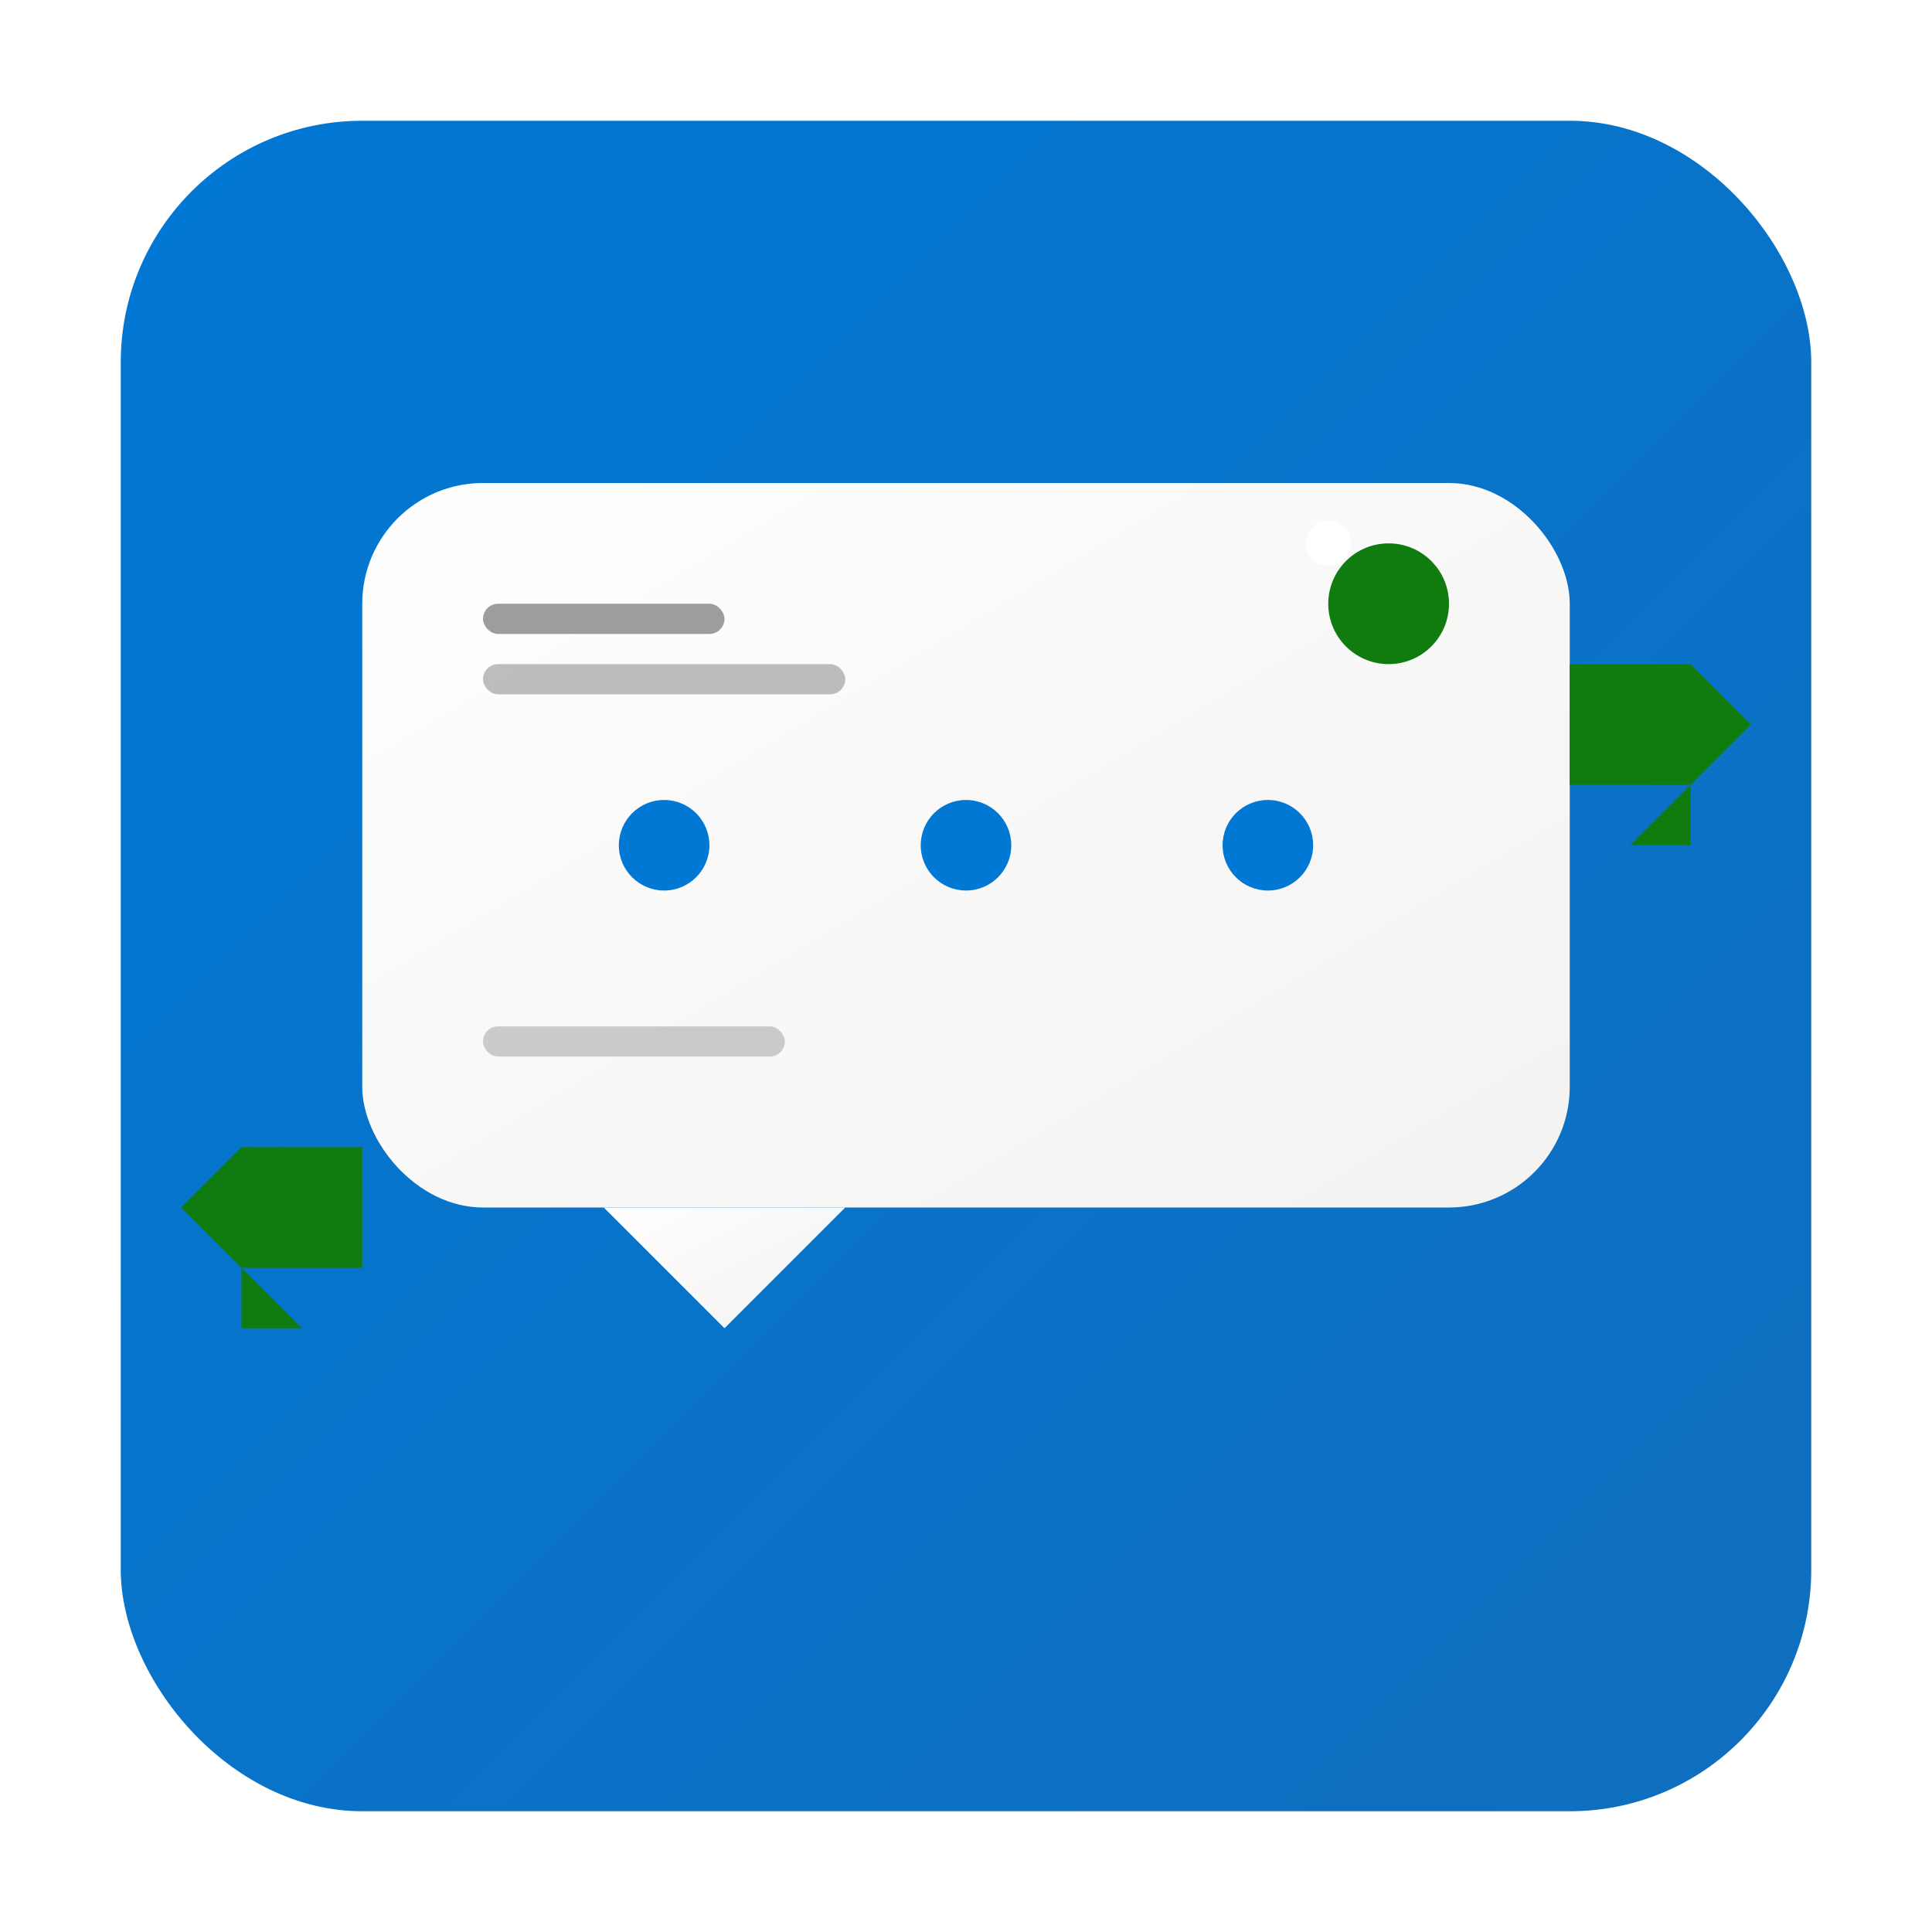 <svg xmlns="http://www.w3.org/2000/svg" viewBox="0 0 128 128" width="128" height="128">
  <defs>
    <!-- Windows 10 风格渐变 -->
    <linearGradient id="win10Gradient" x1="0%" y1="0%" x2="100%" y2="100%">
      <stop offset="0%" style="stop-color:#0078d4;stop-opacity:1" />
      <stop offset="100%" style="stop-color:#106ebe;stop-opacity:1" />
    </linearGradient>
    <!-- 白色渐变 -->
    <linearGradient id="whiteGradient" x1="0%" y1="0%" x2="100%" y2="100%">
      <stop offset="0%" style="stop-color:#ffffff;stop-opacity:1" />
      <stop offset="100%" style="stop-color:#f3f2f1;stop-opacity:1" />
    </linearGradient>
    <!-- 轻微阴影 -->
    <filter id="subtleShadow" x="-10%" y="-10%" width="120%" height="120%">
      <feDropShadow dx="1" dy="2" stdDeviation="2" flood-color="#000000" flood-opacity="0.15"/>
    </filter>
  </defs>
  
  <!-- 主背景 - Windows 10 风格圆角矩形 -->
  <rect x="8" y="8" width="112" height="112" rx="16" ry="16" fill="url(#win10Gradient)" filter="url(#subtleShadow)"/>
  
  <!-- 反馈图标主体 - 简洁的对话框 -->
  <rect x="24" y="32" width="80" height="48" rx="8" ry="8" fill="url(#whiteGradient)" stroke="none"/>
  
  <!-- 对话框尾巴 -->
  <path d="M 40 80 L 48 88 L 56 80 Z" fill="url(#whiteGradient)"/>
  
  <!-- 反馈点 - Windows 10 风格的简洁圆点 -->
  <circle cx="44" cy="56" r="3" fill="#0078d4"/>
  <circle cx="64" cy="56" r="3" fill="#0078d4"/>
  <circle cx="84" cy="56" r="3" fill="#0078d4"/>
  
  <!-- 交互指示器 - 简洁的箭头 -->
  <g fill="#107c10">
    <!-- 输入箭头 -->
    <path d="M 108 40 L 116 48 L 108 56 L 112 56 L 112 52 L 104 52 L 104 44 L 112 44 Z"/>
    <!-- 输出箭头 -->
    <path d="M 20 72 L 12 80 L 20 88 L 16 88 L 16 84 L 24 84 L 24 76 L 16 76 Z"/>
  </g>
  
  <!-- Windows 10 风格的装饰线条 -->
  <rect x="32" y="40" width="16" height="2" rx="1" fill="#605e5c" opacity="0.6"/>
  <rect x="32" y="44" width="24" height="2" rx="1" fill="#605e5c" opacity="0.4"/>
  <rect x="32" y="68" width="20" height="2" rx="1" fill="#605e5c" opacity="0.3"/>
  
  <!-- 状态指示器 -->
  <circle cx="92" cy="40" r="4" fill="#107c10"/>
  <circle cx="88" cy="36" r="1.5" fill="#ffffff"/>
</svg>